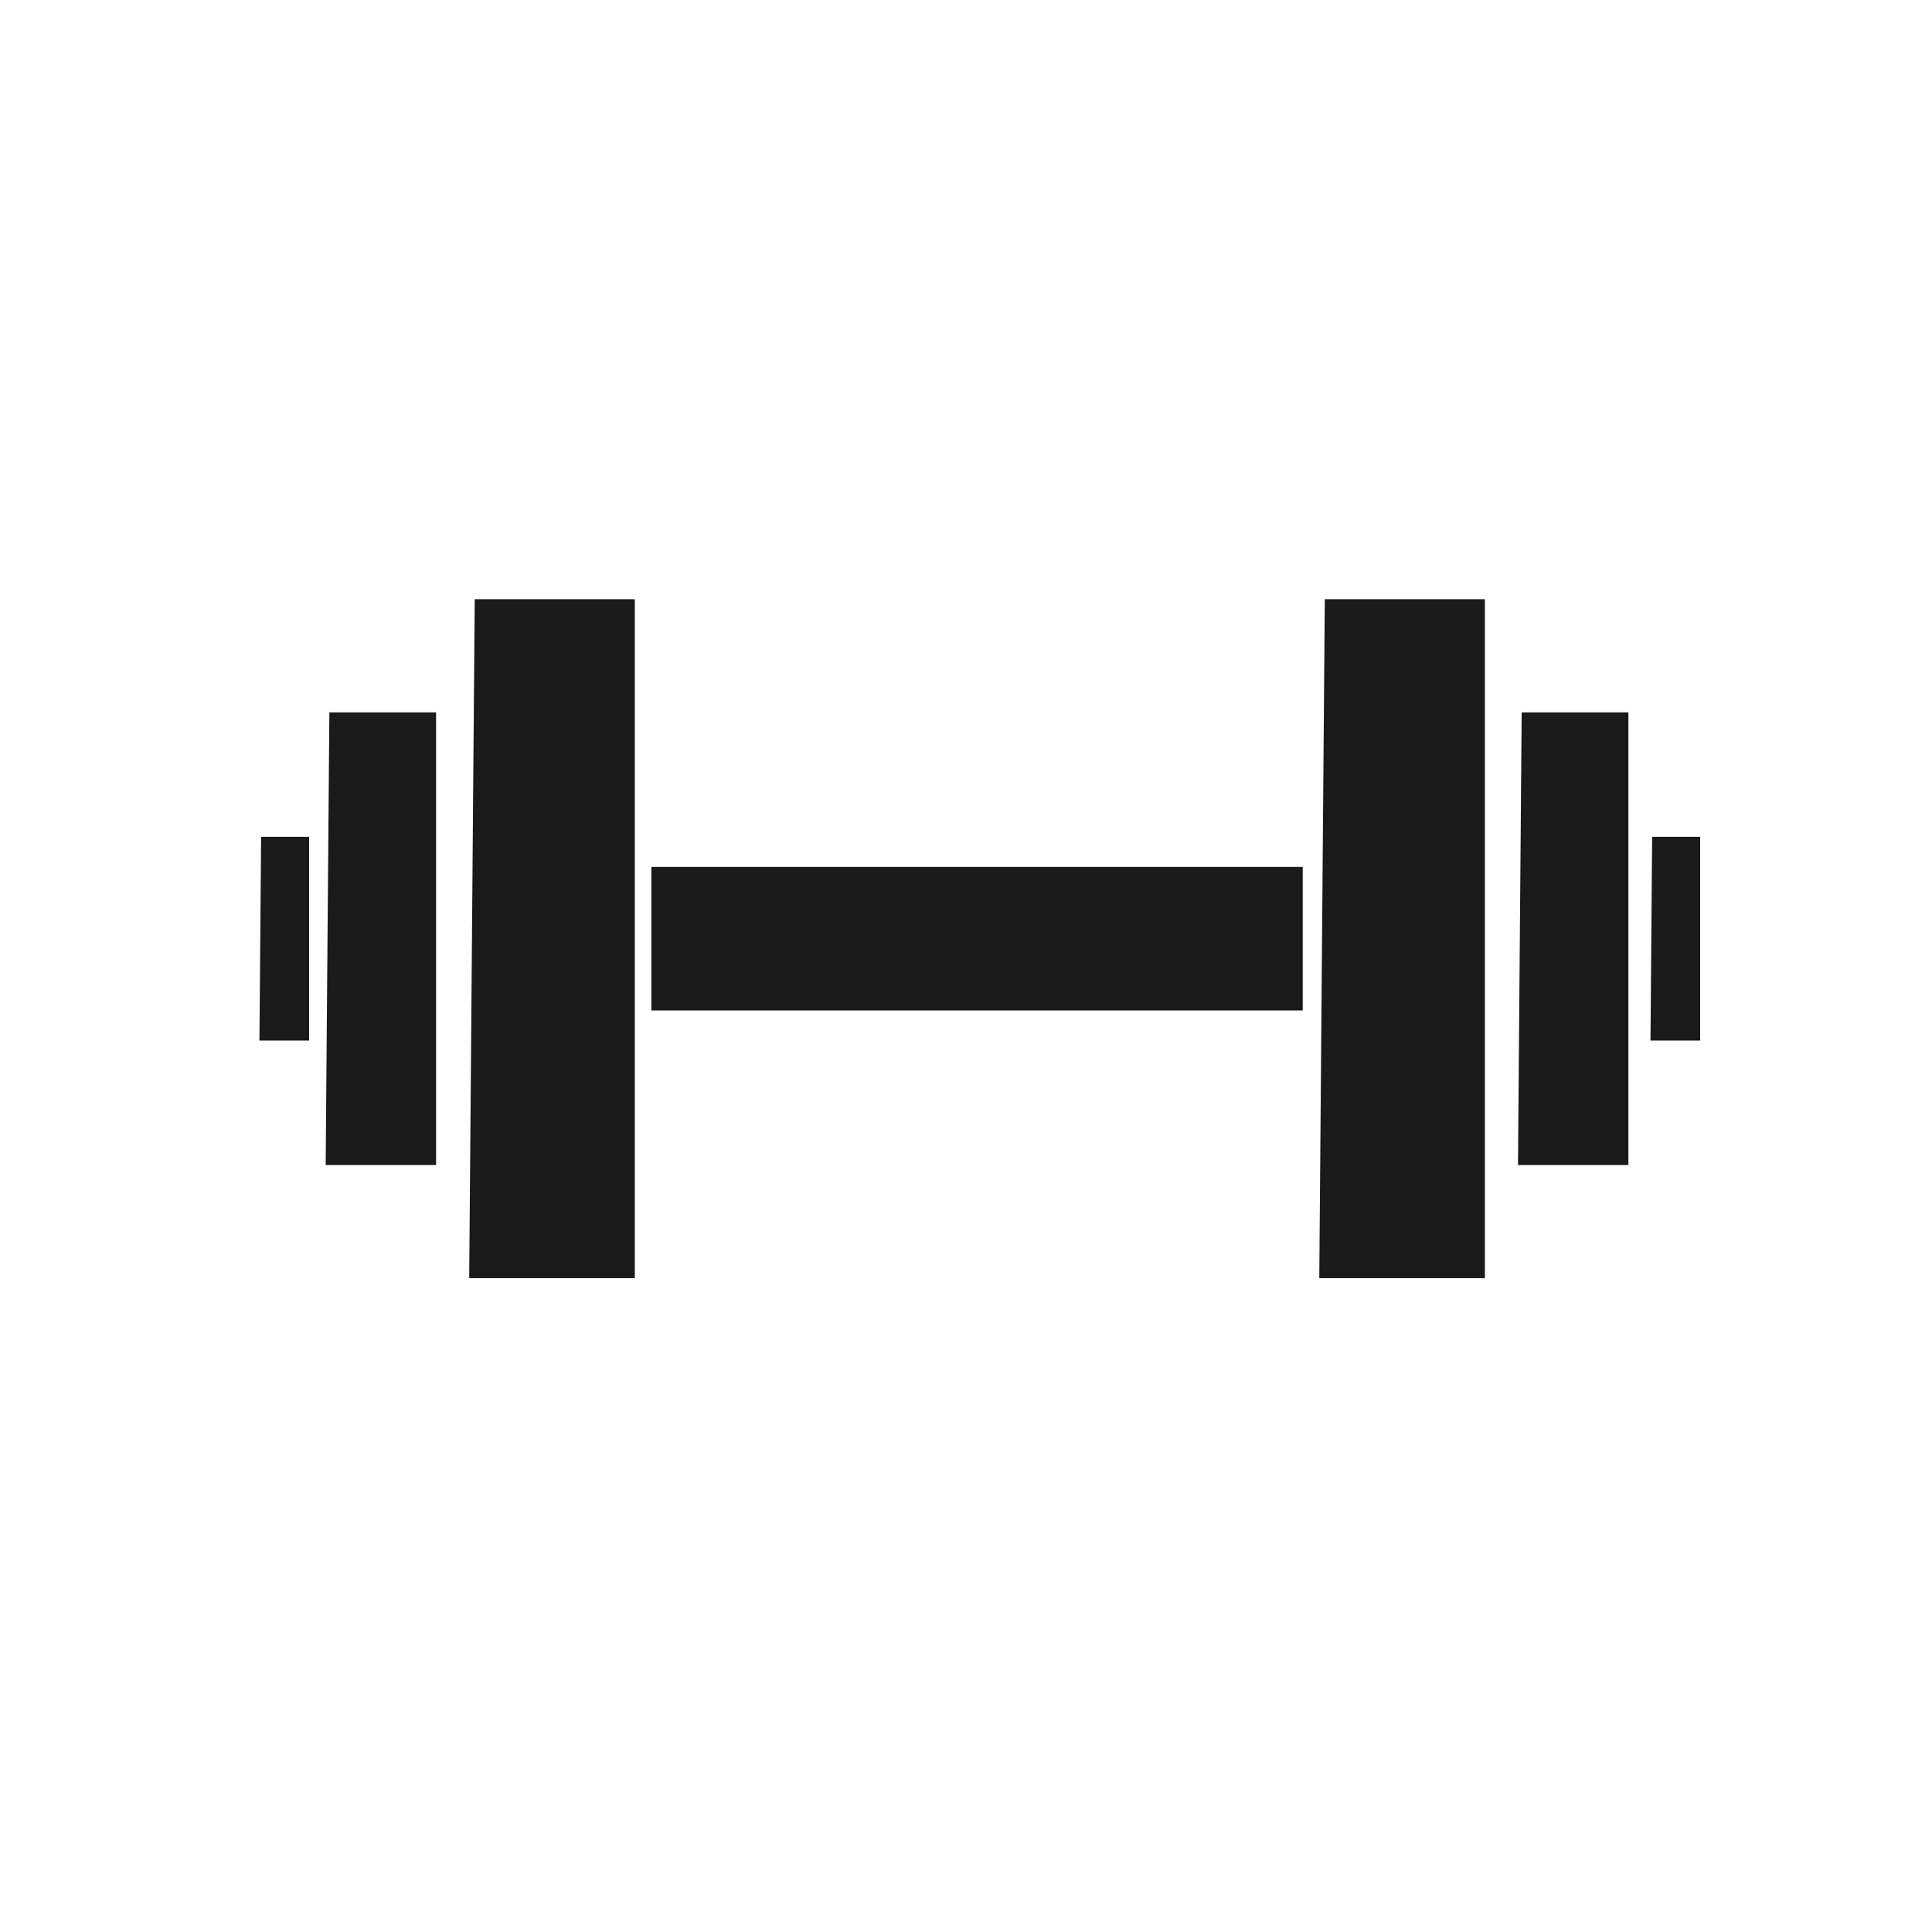 <?xml version="1.0" encoding="UTF-8" standalone="no"?>
<!-- Created with Inkscape (http://www.inkscape.org/) -->
<svg id="svg2" xmlns:rdf="http://www.w3.org/1999/02/22-rdf-syntax-ns#" xmlns="http://www.w3.org/2000/svg" height="1e3" width="1e3" version="1.1" xmlns:cc="http://creativecommons.org/ns#" xmlns:dc="http://purl.org/dc/elements/1.1/" viewBox="0 0 1000 1000">
 <g id="layer1" transform="translate(0 -52.362)">
  <g id="g4803" transform="translate(2.857 -60)" fill="#1a1a1a">
   <path id="path4761" style="color-rendering:auto;color:#000000;isolation:auto;mix-blend-mode:normal;shape-rendering:auto;solid-color:#000000;image-rendering:auto" d="m242.86 422.51h82.857v351.43h-85.714z" fill-rule="evenodd"/>
   <path id="path4765" style="color-rendering:auto;color:#000000;isolation:auto;mix-blend-mode:normal;shape-rendering:auto;solid-color:#000000;image-rendering:auto" d="m682.86 422.51h82.857v351.43h-85.714z" fill-rule="evenodd"/>
   <path id="path4767" style="color-rendering:auto;color:#000000;isolation:auto;mix-blend-mode:normal;shape-rendering:auto;solid-color:#000000;image-rendering:auto" d="m167.62 481.08h55.238v234.29h-57.143z" fill-rule="evenodd"/>
   <path id="path4769" style="color-rendering:auto;color:#000000;isolation:auto;mix-blend-mode:normal;shape-rendering:auto;solid-color:#000000;image-rendering:auto" d="m784.76 481.08h55.238v234.29h-57.143z" fill-rule="evenodd"/>
   <rect id="rect4777" style="color-rendering:auto;color:#000000;isolation:auto;mix-blend-mode:normal;shape-rendering:auto;solid-color:#000000;image-rendering:auto" height="74.286" width="337.14" y="561.08" x="334.29"/>
   <path id="path4783" style="color-rendering:auto;color:#000000;isolation:auto;mix-blend-mode:normal;shape-rendering:auto;solid-color:#000000;image-rendering:auto" d="m132.29 545.51h24.857v105.43h-25.714z" fill-rule="evenodd"/>
   <path id="path4785" style="color-rendering:auto;color:#000000;isolation:auto;mix-blend-mode:normal;shape-rendering:auto;solid-color:#000000;image-rendering:auto" d="m852.29 545.51h24.857v105.43h-25.714z" fill-rule="evenodd"/>
  </g>
 </g>
</svg>
